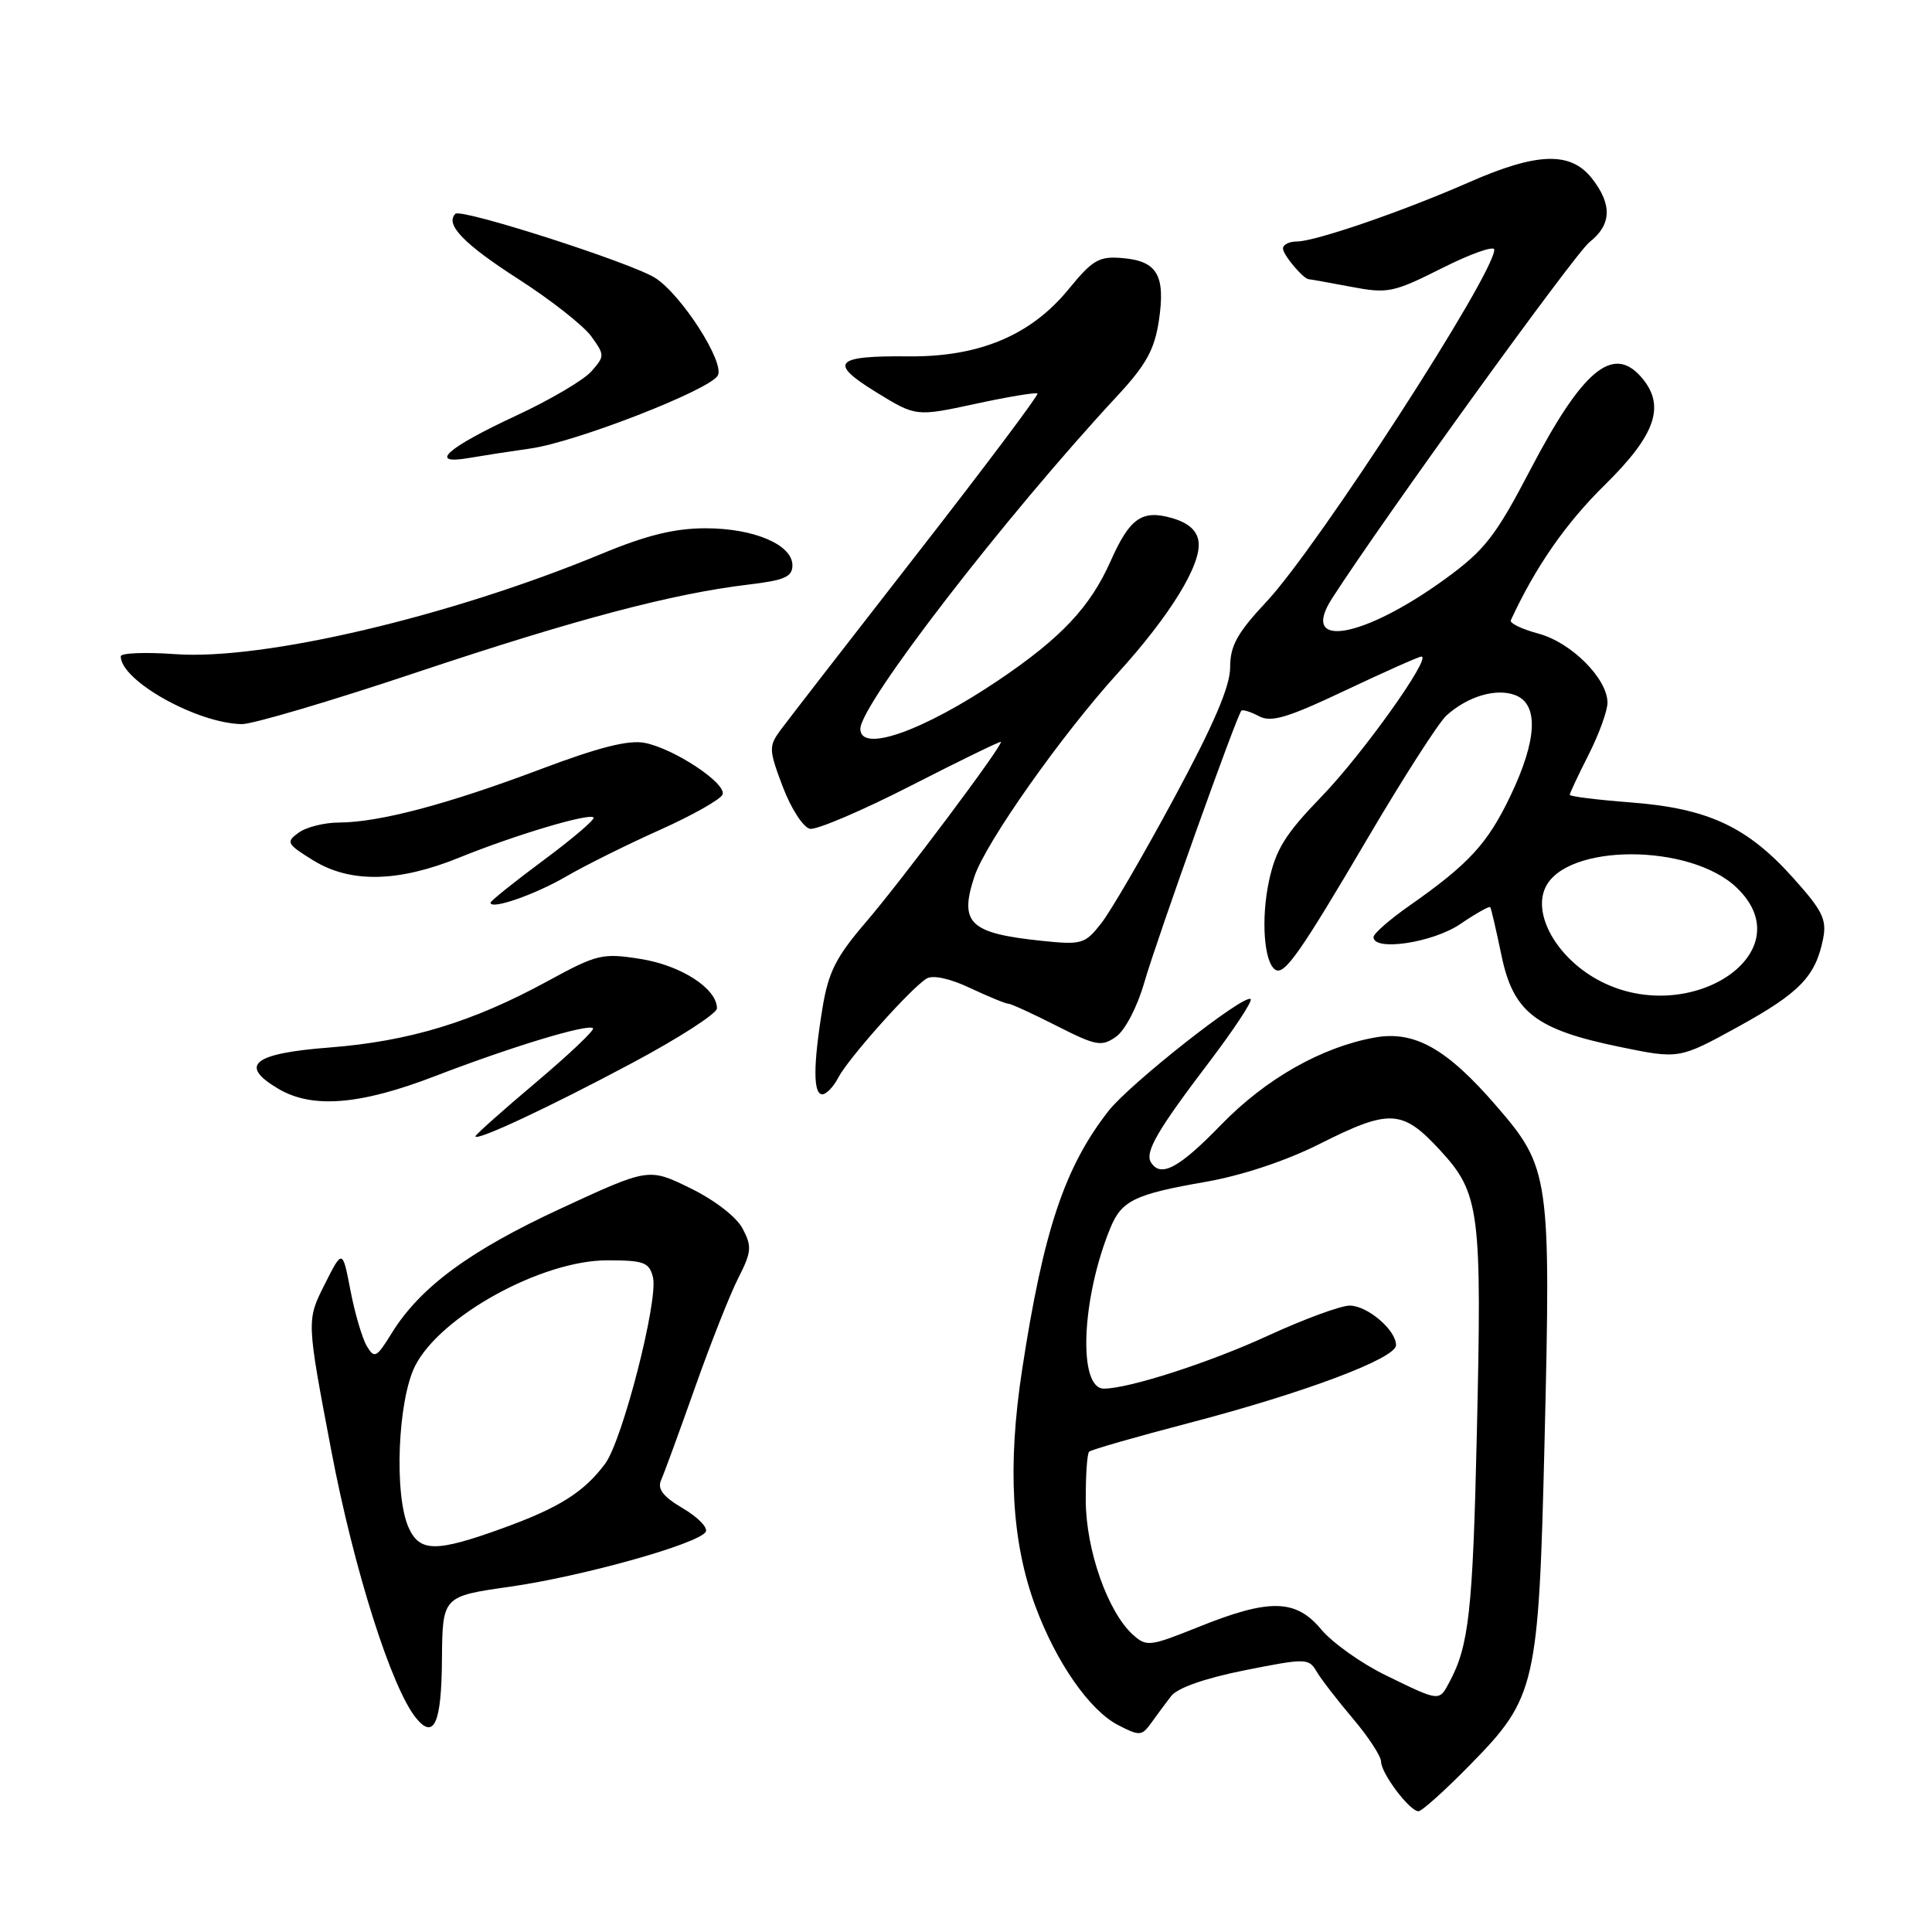 <?xml version="1.0" encoding="UTF-8" standalone="no"?>
<!DOCTYPE svg PUBLIC "-//W3C//DTD SVG 1.1//EN" "http://www.w3.org/Graphics/SVG/1.1/DTD/svg11.dtd" >
<svg xmlns="http://www.w3.org/2000/svg" xmlns:xlink="http://www.w3.org/1999/xlink" version="1.1" viewBox="0 0 256 256">
 <g >
 <path fill="currentColor"
d=" M 194.89 233.75 C 203.52 224.95 203.88 223.37 204.66 191.04 C 205.51 155.86 205.35 154.72 198.27 146.54 C 191.71 138.94 187.41 136.52 182.15 137.48 C 175.10 138.75 167.70 142.96 161.80 149.04 C 156.23 154.79 153.79 156.09 152.51 154.02 C 151.67 152.66 153.36 149.76 160.26 140.68 C 163.52 136.38 165.98 132.65 165.72 132.39 C 164.94 131.60 149.71 143.59 146.88 147.21 C 141.07 154.65 138.26 163.06 135.44 181.46 C 133.47 194.31 134.04 204.32 137.20 212.85 C 139.96 220.29 144.37 226.62 148.15 228.58 C 150.99 230.05 151.29 230.03 152.52 228.33 C 153.24 227.32 154.44 225.71 155.17 224.75 C 156.01 223.66 159.63 222.38 164.94 221.32 C 173.02 219.71 173.42 219.72 174.44 221.46 C 175.02 222.46 177.19 225.27 179.25 227.70 C 181.31 230.13 183.00 232.71 183.00 233.43 C 183.00 234.97 186.79 240.00 187.96 240.00 C 188.40 240.00 191.53 237.19 194.89 233.75 Z  M 58.56 219.92 C 58.63 211.52 58.63 211.52 67.56 210.25 C 77.20 208.87 92.52 204.58 93.51 202.98 C 93.84 202.44 92.49 201.04 90.50 199.87 C 87.85 198.31 87.08 197.30 87.60 196.12 C 88.00 195.23 90.02 189.71 92.09 183.86 C 94.16 178.00 96.74 171.47 97.83 169.34 C 99.58 165.90 99.65 165.17 98.41 162.81 C 97.60 161.26 94.72 159.03 91.49 157.45 C 85.96 154.74 85.96 154.74 74.34 160.12 C 62.25 165.71 55.68 170.55 51.91 176.64 C 49.89 179.92 49.61 180.06 48.60 178.36 C 48.00 177.34 47.02 174.03 46.44 171.00 C 45.38 165.50 45.38 165.50 43.00 170.23 C 40.62 174.96 40.62 174.96 43.87 192.07 C 46.88 207.95 51.90 223.76 55.17 227.70 C 57.52 230.54 58.50 228.30 58.56 219.92 Z  M 83.75 140.86 C 89.94 137.56 95.00 134.30 95.00 133.61 C 95.00 130.99 90.25 127.92 84.90 127.07 C 79.79 126.26 79.14 126.42 72.50 130.04 C 62.61 135.43 54.20 137.98 43.66 138.80 C 33.52 139.58 31.58 141.14 36.88 144.27 C 41.38 146.93 47.71 146.42 57.65 142.59 C 67.76 138.70 77.94 135.61 78.58 136.25 C 78.82 136.48 75.41 139.72 71.01 143.43 C 66.60 147.15 63.00 150.36 63.00 150.56 C 63.00 151.29 72.70 146.76 83.75 140.86 Z  M 111.10 142.75 C 112.42 140.23 120.69 130.95 122.77 129.67 C 123.59 129.16 125.84 129.64 128.55 130.92 C 130.98 132.06 133.26 133.00 133.62 133.00 C 133.97 133.00 136.84 134.32 140.01 135.93 C 145.24 138.58 145.96 138.72 147.87 137.38 C 149.07 136.54 150.68 133.46 151.62 130.20 C 153.31 124.37 163.88 94.78 164.49 94.17 C 164.68 93.99 165.72 94.32 166.82 94.90 C 168.43 95.76 170.59 95.12 178.27 91.48 C 183.47 89.02 188.01 87.00 188.34 87.00 C 189.77 87.00 180.51 99.98 175.11 105.55 C 170.31 110.51 169.05 112.54 168.14 116.77 C 167.07 121.77 167.49 127.57 169.00 128.50 C 170.20 129.24 172.28 126.27 181.27 110.99 C 185.97 103.01 190.64 95.73 191.66 94.81 C 194.46 92.28 198.22 91.15 200.75 92.10 C 203.92 93.28 203.70 98.03 200.12 105.50 C 197.11 111.79 194.61 114.51 186.75 120.01 C 184.14 121.84 182.00 123.71 182.00 124.17 C 182.00 126.09 189.84 124.92 193.48 122.45 C 195.54 121.05 197.34 120.04 197.46 120.20 C 197.59 120.37 198.25 123.22 198.94 126.54 C 200.50 134.12 203.46 136.42 214.63 138.72 C 222.50 140.34 222.50 140.34 230.31 136.05 C 238.47 131.56 240.57 129.38 241.57 124.40 C 242.08 121.84 241.50 120.66 237.56 116.28 C 231.49 109.52 226.30 107.12 216.14 106.33 C 211.66 105.99 208.00 105.53 208.00 105.32 C 208.00 105.11 209.12 102.71 210.50 100.00 C 211.87 97.29 213.00 94.19 213.00 93.11 C 213.00 89.93 208.21 85.13 203.86 83.96 C 201.67 83.37 200.01 82.58 200.19 82.19 C 203.46 75.11 207.48 69.33 212.64 64.26 C 219.51 57.51 220.78 53.63 217.35 49.83 C 213.64 45.73 209.62 49.15 202.80 62.20 C 198.17 71.06 196.75 72.88 191.57 76.66 C 180.63 84.62 172.12 86.11 176.50 79.30 C 183.26 68.79 208.68 33.61 210.62 32.08 C 213.55 29.78 213.65 27.09 210.93 23.63 C 208.11 20.05 203.69 20.18 194.68 24.14 C 185.85 28.02 174.27 32.00 171.82 32.00 C 170.82 32.00 170.00 32.42 170.00 32.93 C 170.00 33.77 172.73 37.00 173.43 37.00 C 173.60 37.00 176.08 37.45 178.96 37.99 C 183.90 38.93 184.58 38.79 191.10 35.52 C 194.89 33.61 198.00 32.52 198.00 33.08 C 198.00 36.32 174.67 72.39 167.85 79.69 C 163.93 83.88 163.00 85.56 163.00 88.43 C 163.00 90.95 160.83 96.01 155.58 105.74 C 151.50 113.31 147.15 120.79 145.90 122.37 C 143.76 125.09 143.34 125.22 137.99 124.66 C 128.47 123.66 127.08 122.33 129.11 116.16 C 130.59 111.67 140.66 97.39 148.16 89.14 C 155.08 81.52 159.24 74.73 158.81 71.75 C 158.60 70.27 157.46 69.27 155.27 68.64 C 151.31 67.51 149.69 68.65 147.15 74.38 C 144.45 80.44 140.60 84.54 132.31 90.13 C 122.30 96.88 114.00 99.81 114.00 96.58 C 114.00 93.33 133.20 68.45 148.10 52.40 C 151.87 48.33 152.98 46.32 153.56 42.48 C 154.45 36.50 153.35 34.59 148.76 34.20 C 145.63 33.93 144.80 34.40 141.58 38.34 C 136.58 44.44 129.75 47.30 120.44 47.22 C 110.56 47.12 109.72 48.04 116.10 51.97 C 121.37 55.21 121.37 55.21 129.25 53.51 C 133.59 52.57 137.28 51.96 137.47 52.15 C 137.65 52.34 130.43 61.95 121.43 73.50 C 112.43 85.05 104.32 95.52 103.40 96.77 C 101.85 98.89 101.87 99.36 103.73 104.27 C 104.82 107.15 106.44 109.64 107.32 109.82 C 108.20 109.99 114.21 107.43 120.68 104.12 C 127.15 100.81 132.52 98.20 132.62 98.30 C 132.96 98.67 119.54 116.59 114.71 122.22 C 110.75 126.84 109.76 128.81 108.97 133.65 C 107.75 141.12 107.74 145.00 108.96 145.00 C 109.50 145.00 110.46 143.99 111.10 142.75 Z  M 75.00 116.15 C 77.47 114.71 83.07 111.92 87.43 109.97 C 91.80 108.01 95.54 105.89 95.75 105.26 C 96.24 103.78 89.36 99.22 85.46 98.44 C 83.29 98.01 79.38 99.00 71.48 101.98 C 59.21 106.60 50.26 108.96 44.94 108.99 C 42.98 108.99 40.56 109.60 39.56 110.34 C 37.86 111.58 37.99 111.83 41.50 114.00 C 46.42 117.04 52.78 116.92 60.87 113.63 C 68.19 110.66 78.04 107.71 78.65 108.32 C 78.89 108.55 75.91 111.10 72.04 113.97 C 68.17 116.84 65.00 119.38 65.00 119.61 C 65.00 120.59 70.83 118.57 75.00 116.15 Z  M 55.19 89.10 C 76.35 82.03 89.13 78.65 99.25 77.45 C 103.94 76.89 105.00 76.43 105.00 74.91 C 105.00 72.17 99.90 70.00 93.49 70.00 C 89.40 70.00 85.68 70.91 79.68 73.40 C 59.63 81.70 34.91 87.51 23.25 86.68 C 19.26 86.39 16.00 86.52 16.00 86.97 C 16.00 90.19 26.09 95.84 32.03 95.95 C 33.42 95.98 43.84 92.90 55.19 89.10 Z  M 70.28 59.43 C 76.27 58.59 94.04 51.68 95.11 49.76 C 96.07 48.05 90.34 39.10 86.84 36.84 C 83.76 34.85 61.10 27.57 60.34 28.33 C 58.94 29.73 61.45 32.33 68.72 37.00 C 73.00 39.75 77.33 43.16 78.35 44.57 C 80.14 47.06 80.14 47.19 78.35 49.22 C 77.33 50.37 72.83 53.02 68.34 55.10 C 59.19 59.36 56.65 61.63 62.11 60.69 C 63.97 60.37 67.65 59.80 70.28 59.43 Z  M 183.63 221.99 C 180.40 220.42 176.55 217.68 175.07 215.91 C 171.69 211.86 168.21 211.79 158.76 215.60 C 152.33 218.18 151.91 218.23 150.10 216.59 C 146.78 213.58 143.90 205.39 143.87 198.86 C 143.85 195.54 144.05 192.62 144.31 192.36 C 144.57 192.10 150.56 190.38 157.64 188.53 C 172.83 184.56 184.96 180.00 184.98 178.25 C 185.01 176.26 181.20 173.00 178.84 173.00 C 177.65 173.00 172.82 174.78 168.09 176.95 C 160.28 180.55 149.58 184.00 146.27 184.00 C 142.81 184.00 143.29 172.04 147.13 162.71 C 148.62 159.08 150.34 158.24 159.76 156.60 C 164.55 155.76 170.37 153.83 174.77 151.62 C 184.14 146.90 185.80 146.98 190.80 152.39 C 196.09 158.14 196.38 160.35 195.68 190.31 C 195.15 213.46 194.63 218.08 192.07 222.86 C 190.67 225.48 190.83 225.50 183.63 221.99 Z  M 54.16 202.45 C 52.19 198.14 52.70 185.51 55.02 180.96 C 58.38 174.37 71.80 167.00 80.45 167.00 C 85.33 167.00 86.03 167.26 86.52 169.25 C 87.26 172.24 82.49 190.84 80.19 193.94 C 77.38 197.72 74.09 199.79 66.60 202.50 C 57.80 205.69 55.63 205.68 54.16 202.45 Z  M 211.50 129.71 C 206.23 126.73 203.13 121.20 204.75 117.65 C 207.45 111.73 223.95 111.71 230.12 117.62 C 239.21 126.32 223.53 136.50 211.50 129.71 Z "/>
</g>
</svg>
